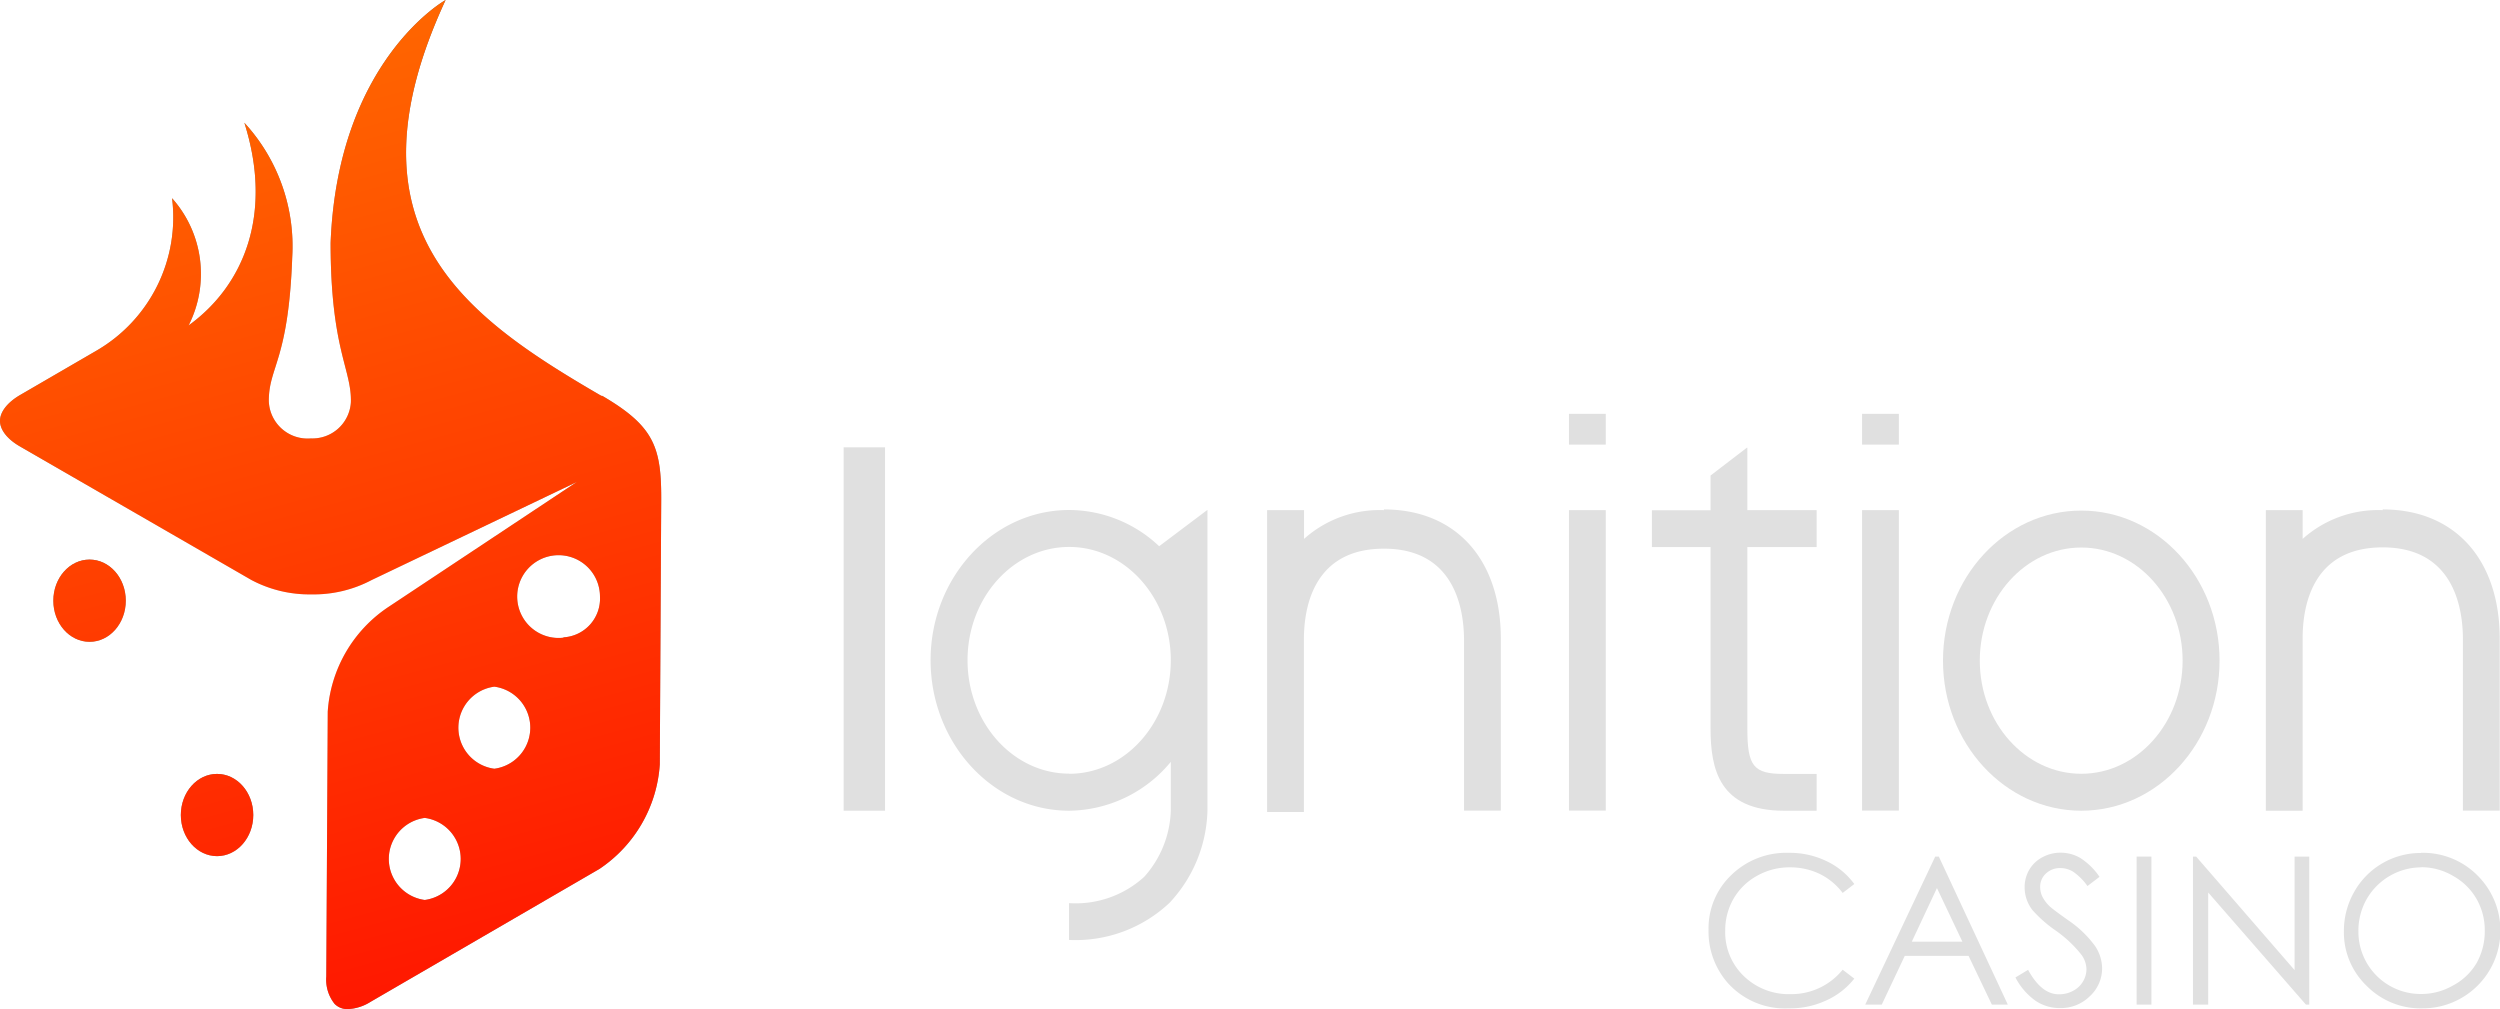 <svg id="Layer_1" data-name="Layer 1" xmlns="http://www.w3.org/2000/svg" xmlns:xlink="http://www.w3.org/1999/xlink" viewBox="0 0 173.92 70.21"><defs><style>.cls-1{fill:#e0e0e0;}.cls-2{fill:url(#Ignition_Greyscale);}.cls-3{fill:url(#Ignition_Greyscale-2);}.cls-4{fill:url(#Ignition_Greyscale-3);}.cls-5{fill:url(#linear-gradient);}.cls-6{fill:url(#linear-gradient-2);}.cls-7{fill:url(#linear-gradient-3);}</style><radialGradient id="Ignition_Greyscale" cx="6.05" cy="42.32" r="4.51" gradientUnits="userSpaceOnUse"><stop offset="0" stop-color="#e0e0e0"/><stop offset="1" stop-color="#666"/></radialGradient><radialGradient id="Ignition_Greyscale-2" cx="14.93" cy="57.23" r="4.51" xlink:href="#Ignition_Greyscale"/><radialGradient id="Ignition_Greyscale-3" cx="21.39" cy="41.6" r="47.79" xlink:href="#Ignition_Greyscale"/><linearGradient id="linear-gradient" x1="-3.37" y1="6.5" x2="20.11" y2="92.82" gradientUnits="userSpaceOnUse"><stop offset="0" stop-color="#ff6900"/><stop offset="1" stop-color="red"/></linearGradient><linearGradient id="linear-gradient-2" x1="1.11" y1="5.28" x2="24.6" y2="91.6" xlink:href="#linear-gradient"/><linearGradient id="linear-gradient-3" x1="14.94" y1="1.53" x2="38.43" y2="87.83" xlink:href="#linear-gradient"/></defs><title>Ignition</title><rect class="cls-1" x="58.69" y="31.12" width="2.88" height="25.28"/><path class="cls-1" d="M121.52,31.15,119,33.08v2.42h-4.08v2.56H119V50.69c0,2.82.61,5.71,5.1,5.71h2.28V53.84h-2.28c-2.11,0-2.54-.53-2.54-3.15V38.06h4.82V35.49h-4.82V31.15"/><path class="cls-1" d="M74.38,35.48c-5.31,0-9.64,4.69-9.64,10.45S69.06,56.4,74.38,56.4A9.28,9.28,0,0,0,81.45,53V56.4A7.22,7.22,0,0,1,79.6,61a7.08,7.08,0,0,1-5.23,1.83v2.56a9.53,9.53,0,0,0,7-2.59A9.73,9.73,0,0,0,84,56.39V35.47L80.64,38a9.16,9.16,0,0,0-6.26-2.52m0,18.34c-3.9,0-7.07-3.54-7.07-7.89s3.17-7.88,7.07-7.88,7.07,3.54,7.07,7.88S78.28,53.83,74.38,53.83Z"/><path class="cls-1" d="M144.79,35.52c-5.31,0-9.62,4.68-9.62,10.44s4.32,10.44,9.62,10.44,9.62-4.68,9.62-10.44-4.31-10.44-9.62-10.44m0,18.31c-3.89,0-7.06-3.53-7.06-7.87s3.17-7.87,7.06-7.87,7.05,3.53,7.05,7.87S148.68,53.83,144.79,53.83Z"/><rect class="cls-1" x="109.15" y="35.49" width="2.56" height="20.9"/><rect class="cls-1" x="109.15" y="28.79" width="2.56" height="2.14"/><rect class="cls-1" x="129.54" y="35.49" width="2.56" height="20.9"/><rect class="cls-1" x="129.54" y="28.79" width="2.56" height="2.14"/><path class="cls-1" d="M96.29,35.49a7.88,7.88,0,0,0-5.57,2v-2H88.15v9h0v12h2.56v-12c0-2.39.76-6.32,5.57-6.32s5.57,4,5.57,6.39V56.39h2.56V44.44c0-5.52-3.12-9-8.14-9"/><path class="cls-1" d="M165.76,35.49a7.88,7.88,0,0,0-5.57,2v-2h-2.56V56.4h2.56v-12c0-2.39.76-6.32,5.57-6.32s5.58,4,5.58,6.39V56.39h2.56V44.44c0-5.52-3.12-9-8.14-9"/><path class="cls-1" d="M129,61.5l-.81.62a4.46,4.46,0,0,0-1.61-1.33,4.74,4.74,0,0,0-2.07-.45,4.57,4.57,0,0,0-2.28.59,4.26,4.26,0,0,0-1.63,1.59,4.4,4.4,0,0,0-.58,2.24,4.21,4.21,0,0,0,1.29,3.14,4.48,4.48,0,0,0,3.26,1.26,4.58,4.58,0,0,0,3.62-1.7l.81.62A5.21,5.21,0,0,1,127,69.62a6,6,0,0,1-2.57.53,5.35,5.35,0,0,1-4.26-1.8,5.43,5.43,0,0,1-1.31-3.67,5.11,5.11,0,0,1,1.59-3.81,5.47,5.47,0,0,1,4-1.54,5.83,5.83,0,0,1,2.6.57A5.06,5.06,0,0,1,129,61.5"/><path class="cls-1" d="M134.88,59.59l4.8,10.3h-1.11l-1.62-3.39h-4.44l-1.6,3.39h-1.15l4.87-10.3h.25m-.13,2.19L133,65.51h3.52Z"/><path class="cls-1" d="M140.21,68l.88-.53q.93,1.7,2.13,1.7a2,2,0,0,0,1-.24,1.7,1.7,0,0,0,.69-.65,1.67,1.67,0,0,0,.24-.86,1.75,1.75,0,0,0-.35-1A8.4,8.4,0,0,0,143,64.73a9,9,0,0,1-1.6-1.41,2.57,2.57,0,0,1-.55-1.58,2.39,2.39,0,0,1,.32-1.23,2.3,2.3,0,0,1,.91-.87,2.62,2.62,0,0,1,1.27-.32,2.71,2.71,0,0,1,1.36.36A4.66,4.66,0,0,1,146.06,61l-.84.64a4,4,0,0,0-1-1,1.7,1.7,0,0,0-.89-.25,1.41,1.41,0,0,0-1,.38,1.24,1.24,0,0,0-.4.93,1.57,1.57,0,0,0,.14.65,2.41,2.41,0,0,0,.51.69q.2.2,1.33,1a7.48,7.48,0,0,1,1.83,1.76,2.83,2.83,0,0,1,.5,1.55,2.63,2.63,0,0,1-.85,1.95,2.86,2.86,0,0,1-2.07.83,3,3,0,0,1-1.7-.5A4.55,4.55,0,0,1,140.21,68"/><rect class="cls-1" x="148.64" y="59.59" width="1.03" height="10.3"/><polyline class="cls-1" points="152.56 69.89 152.56 59.59 152.78 59.59 159.63 67.49 159.63 59.59 160.65 59.59 160.65 69.89 160.42 69.89 153.62 62.09 153.62 69.89 152.56 69.89"/><path class="cls-1" d="M168.43,59.33a5.34,5.34,0,0,1,3.91,1.56,5.41,5.41,0,0,1-3.83,9.26,5.27,5.27,0,0,1-3.87-1.57,5.15,5.15,0,0,1-1.58-3.79,5.48,5.48,0,0,1,.72-2.75,5.3,5.3,0,0,1,4.64-2.7m0,1a4.4,4.4,0,0,0-3.77,2.2,4.45,4.45,0,0,0-.58,2.25,4.33,4.33,0,0,0,4.34,4.36,4.4,4.4,0,0,0,2.22-.58A4.17,4.17,0,0,0,172.29,67a4.48,4.48,0,0,0,.57-2.24,4.36,4.36,0,0,0-.57-2.22,4.25,4.25,0,0,0-1.61-1.59A4.36,4.36,0,0,0,168.48,60.33Z"/><ellipse class="cls-2" cx="6.23" cy="41.79" rx="2.52" ry="2.86"/><ellipse class="cls-3" cx="15.1" cy="56.7" rx="2.52" ry="2.86"/><path class="cls-4" d="M46,34.61c0-3.57-.57-5-4.1-7.07l-.06,0h0l-.14-.08C32.32,22,23.66,15.84,31,0c0,0-7.51,4.19-8,16.9,0,7.41,1.48,8.81,1.41,11.09a2.68,2.68,0,0,1-2.78,2.51,2.7,2.7,0,0,1-2.93-2.61c0-2.4,1.37-2.79,1.63-10A12.69,12.69,0,0,0,17,8.54c2,6.32,0,11.29-3.88,14.1a7.91,7.91,0,0,0-1.15-8.85A10.72,10.72,0,0,1,6.77,24.36h0L1.4,27.48C.51,28,0,28.66,0,29.28s.51,1.28,1.41,1.79l16.08,9.28a8.6,8.6,0,0,0,4.17,1,8.62,8.62,0,0,0,4.2-1l14.27-6.82L27,42.24a9.5,9.5,0,0,0-4.2,7.27L22.7,67.93a2.7,2.7,0,0,0,.58,1.91,1.24,1.24,0,0,0,.93.36,3.23,3.23,0,0,0,1.56-.5L41.7,60.45a9.5,9.5,0,0,0,4.2-7.27L46,34.75s0-.09,0-.14Zm-16.45,28a2.88,2.88,0,0,1,0-5.71,2.88,2.88,0,0,1,0,5.71Zm4.84-9.13a2.88,2.88,0,0,1,0-5.71,2.88,2.88,0,0,1,0,5.71Zm4.83-9.12a2.88,2.88,0,1,1,2.52-2.86A2.7,2.7,0,0,1,39.18,44.34Z"/><ellipse class="cls-5" cx="6.23" cy="41.79" rx="2.52" ry="2.86"/><ellipse class="cls-6" cx="15.1" cy="56.7" rx="2.52" ry="2.86"/><path class="cls-7" d="M46,34.61c0-3.57-.57-5-4.1-7.07l-.06,0h0l-.14-.08C32.32,22,23.66,15.84,31,0c0,0-7.51,4.19-8,16.9,0,7.41,1.48,8.81,1.41,11.09a2.68,2.68,0,0,1-2.78,2.51,2.7,2.7,0,0,1-2.93-2.61c0-2.4,1.37-2.79,1.63-10A12.69,12.69,0,0,0,17,8.54c2,6.32,0,11.29-3.88,14.1a7.91,7.91,0,0,0-1.15-8.85A10.72,10.72,0,0,1,6.77,24.36h0L1.4,27.48C.51,28,0,28.66,0,29.28s.51,1.28,1.41,1.79l16.08,9.28a8.6,8.6,0,0,0,4.17,1,8.62,8.62,0,0,0,4.2-1l14.27-6.82L27,42.24a9.5,9.5,0,0,0-4.2,7.27L22.7,67.93a2.7,2.7,0,0,0,.58,1.91,1.24,1.24,0,0,0,.93.36,3.23,3.23,0,0,0,1.56-.5L41.7,60.45a9.5,9.5,0,0,0,4.2-7.27L46,34.75s0-.09,0-.14Zm-16.45,28a2.88,2.88,0,0,1,0-5.71,2.88,2.88,0,0,1,0,5.71Zm4.84-9.13a2.88,2.88,0,0,1,0-5.71,2.88,2.88,0,0,1,0,5.71Zm4.83-9.12a2.88,2.88,0,1,1,2.52-2.86A2.7,2.7,0,0,1,39.18,44.34Z"/></svg>